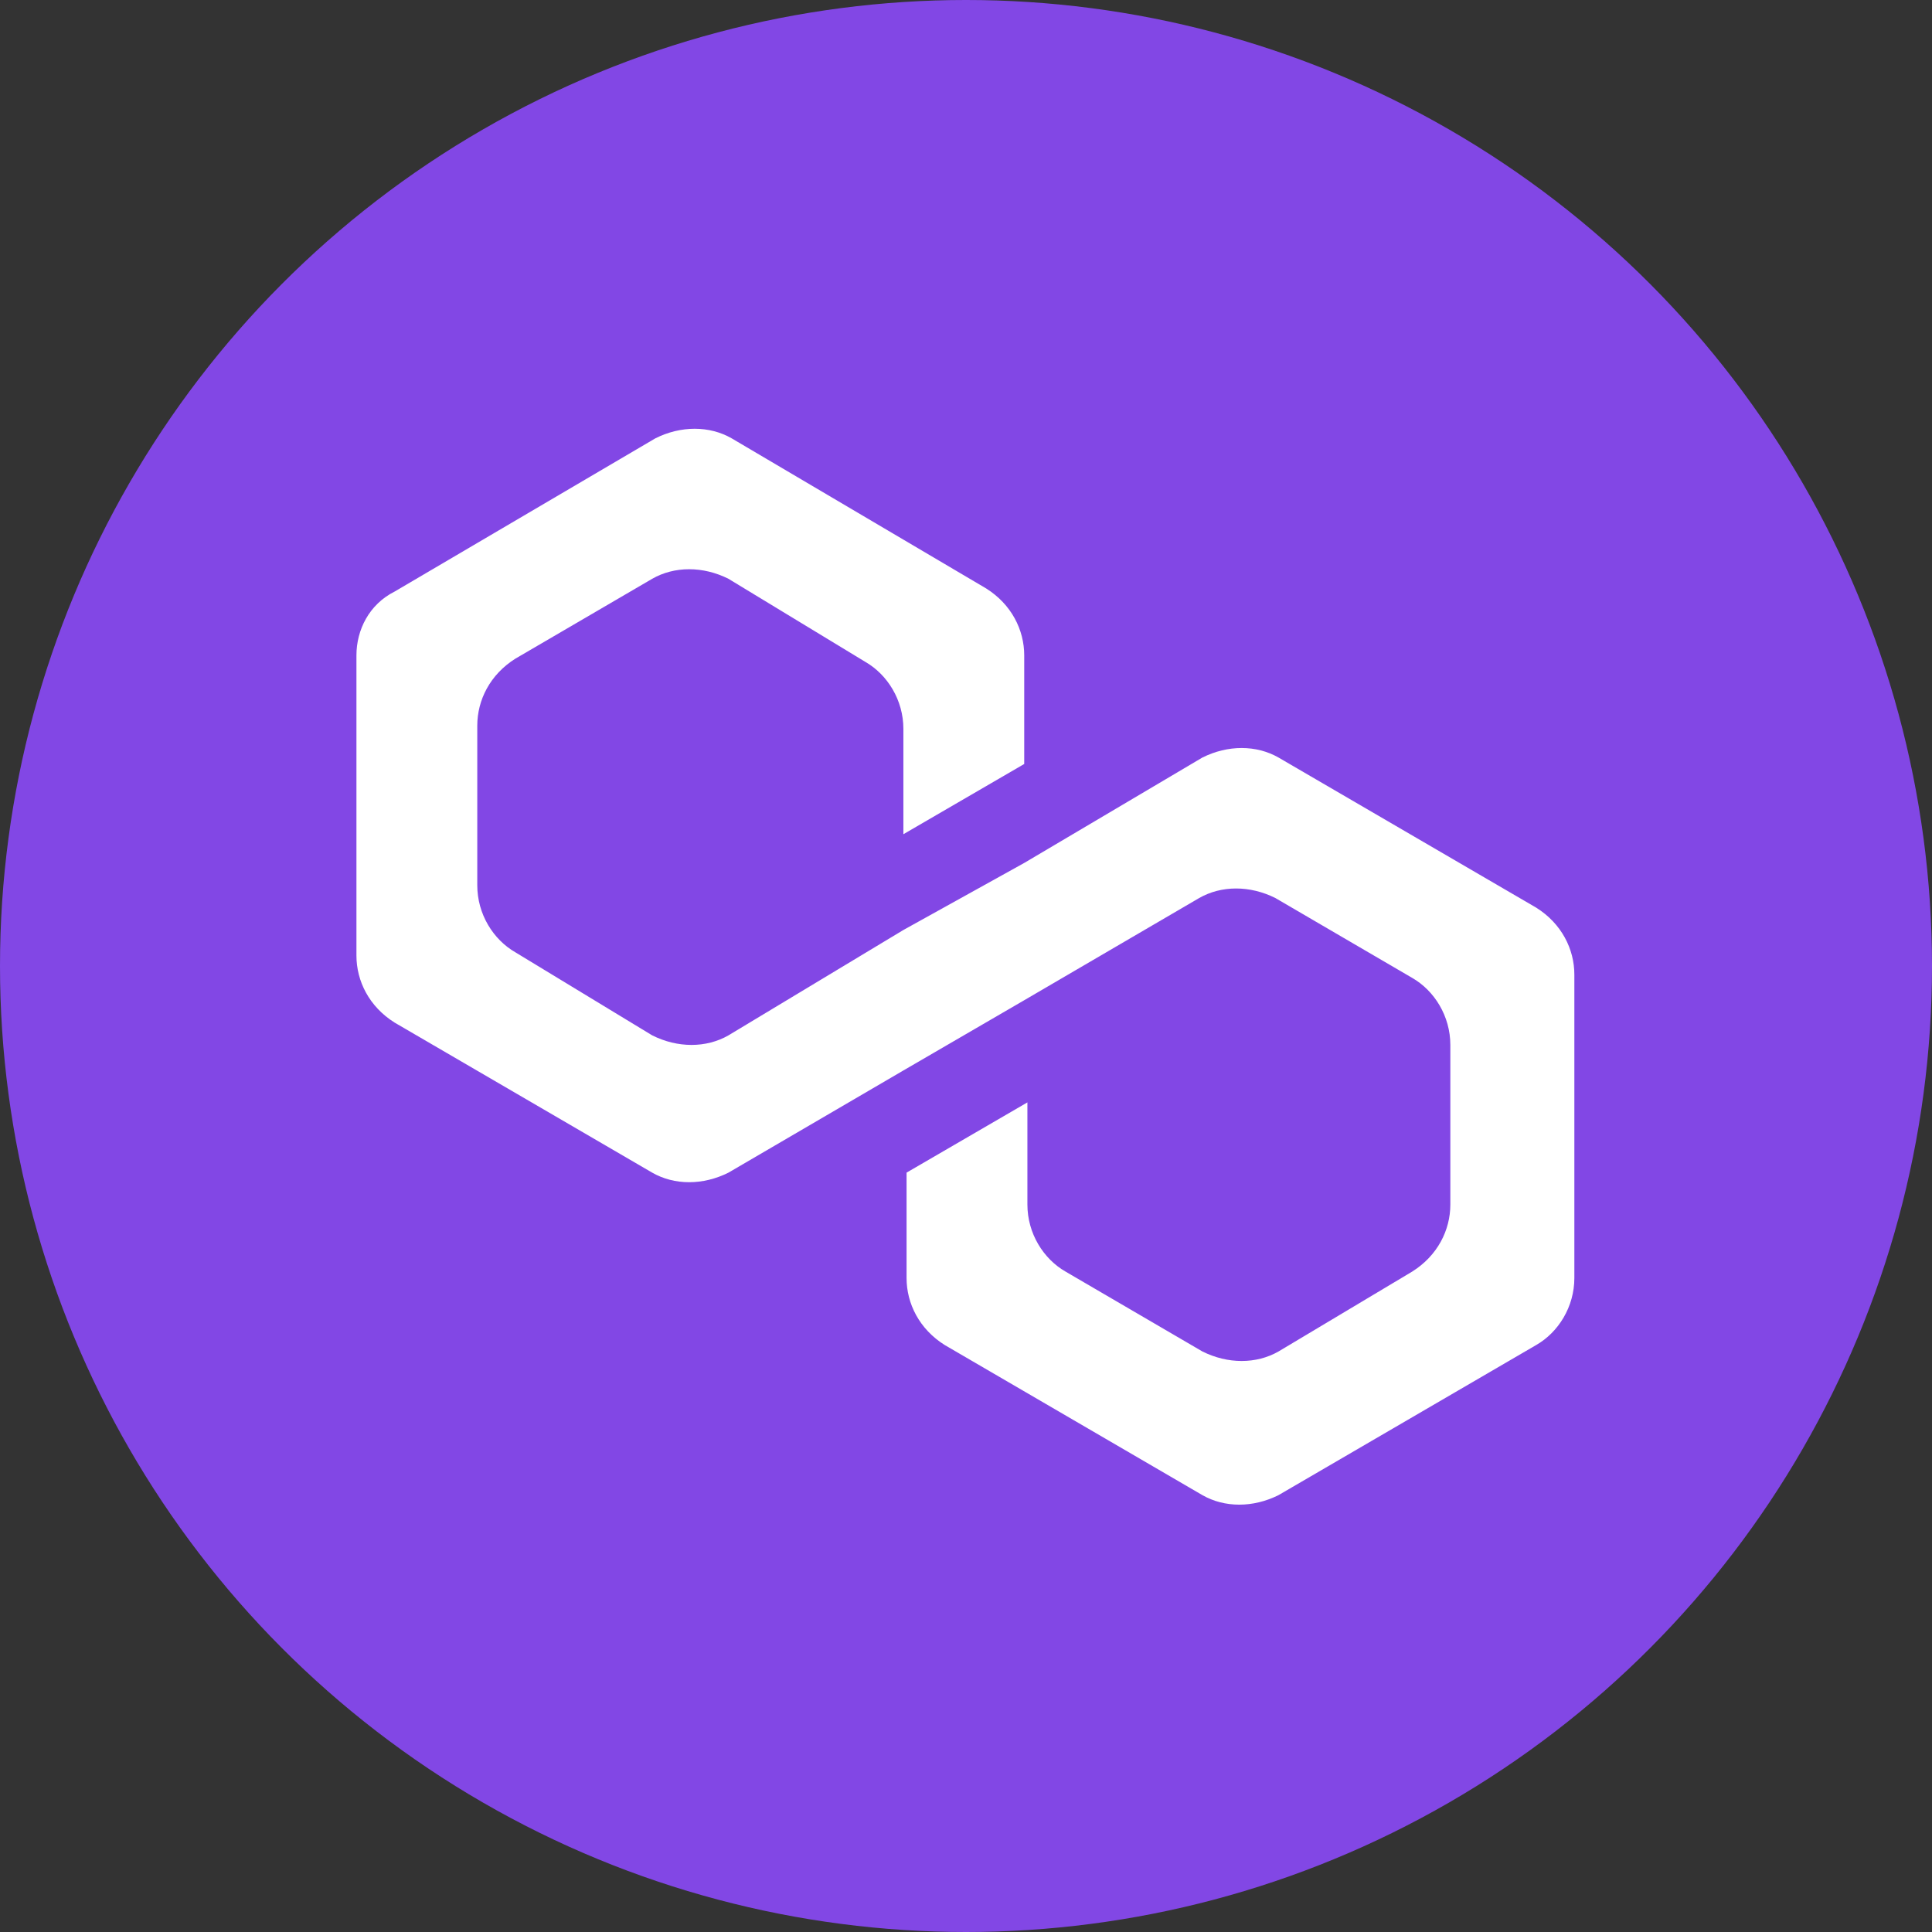 <svg width="748" height="748" viewBox="0 0 748 748" fill="none" xmlns="http://www.w3.org/2000/svg">
<rect x="0" y="0" width="748" height="748" fill="#333333" stroke="none"/>
<circle cx="374" cy="374" r="374" fill="#8247E5"/>
<path d="M495.035 293.313C486.417 288.369 475.337 288.369 465.487 293.313L396.543 334.102L349.759 360.059L282.045 400.849C273.427 405.793 262.347 405.793 252.497 400.849L199.558 368.712C190.94 363.768 184.784 353.879 184.784 342.755V280.952C184.784 271.064 189.709 261.176 199.558 254.995L252.497 224.094C261.116 219.15 272.196 219.15 282.045 224.094L334.985 256.231C343.603 261.176 349.759 271.064 349.759 282.188V322.978L396.543 295.785V253.759C396.543 243.871 391.618 233.983 381.769 227.802L283.276 169.708C274.658 164.764 263.578 164.764 253.729 169.708L152.774 229.038C142.925 233.983 138 243.871 138 253.759V369.948C138 379.836 142.925 389.725 152.774 395.905L252.497 453.999C261.116 458.943 272.196 458.943 282.045 453.999L349.759 414.445L396.543 387.252L464.256 347.699C472.874 342.755 483.955 342.755 493.804 347.699L546.744 378.6C555.362 383.544 561.518 393.433 561.518 404.557V466.359C561.518 476.248 556.593 486.136 546.744 492.316L495.035 523.218C486.417 528.162 475.337 528.162 465.487 523.218L412.548 492.316C403.93 487.372 397.774 477.484 397.774 466.359V426.806L350.99 453.999V494.789C350.99 504.677 355.915 514.565 365.764 520.746L465.487 578.84C474.105 583.784 485.186 583.784 495.035 578.84L594.759 520.746C603.377 515.801 609.533 505.913 609.533 494.789V377.364C609.533 367.476 604.608 357.587 594.759 351.407L495.035 293.313Z" fill="white"/>
</svg>
